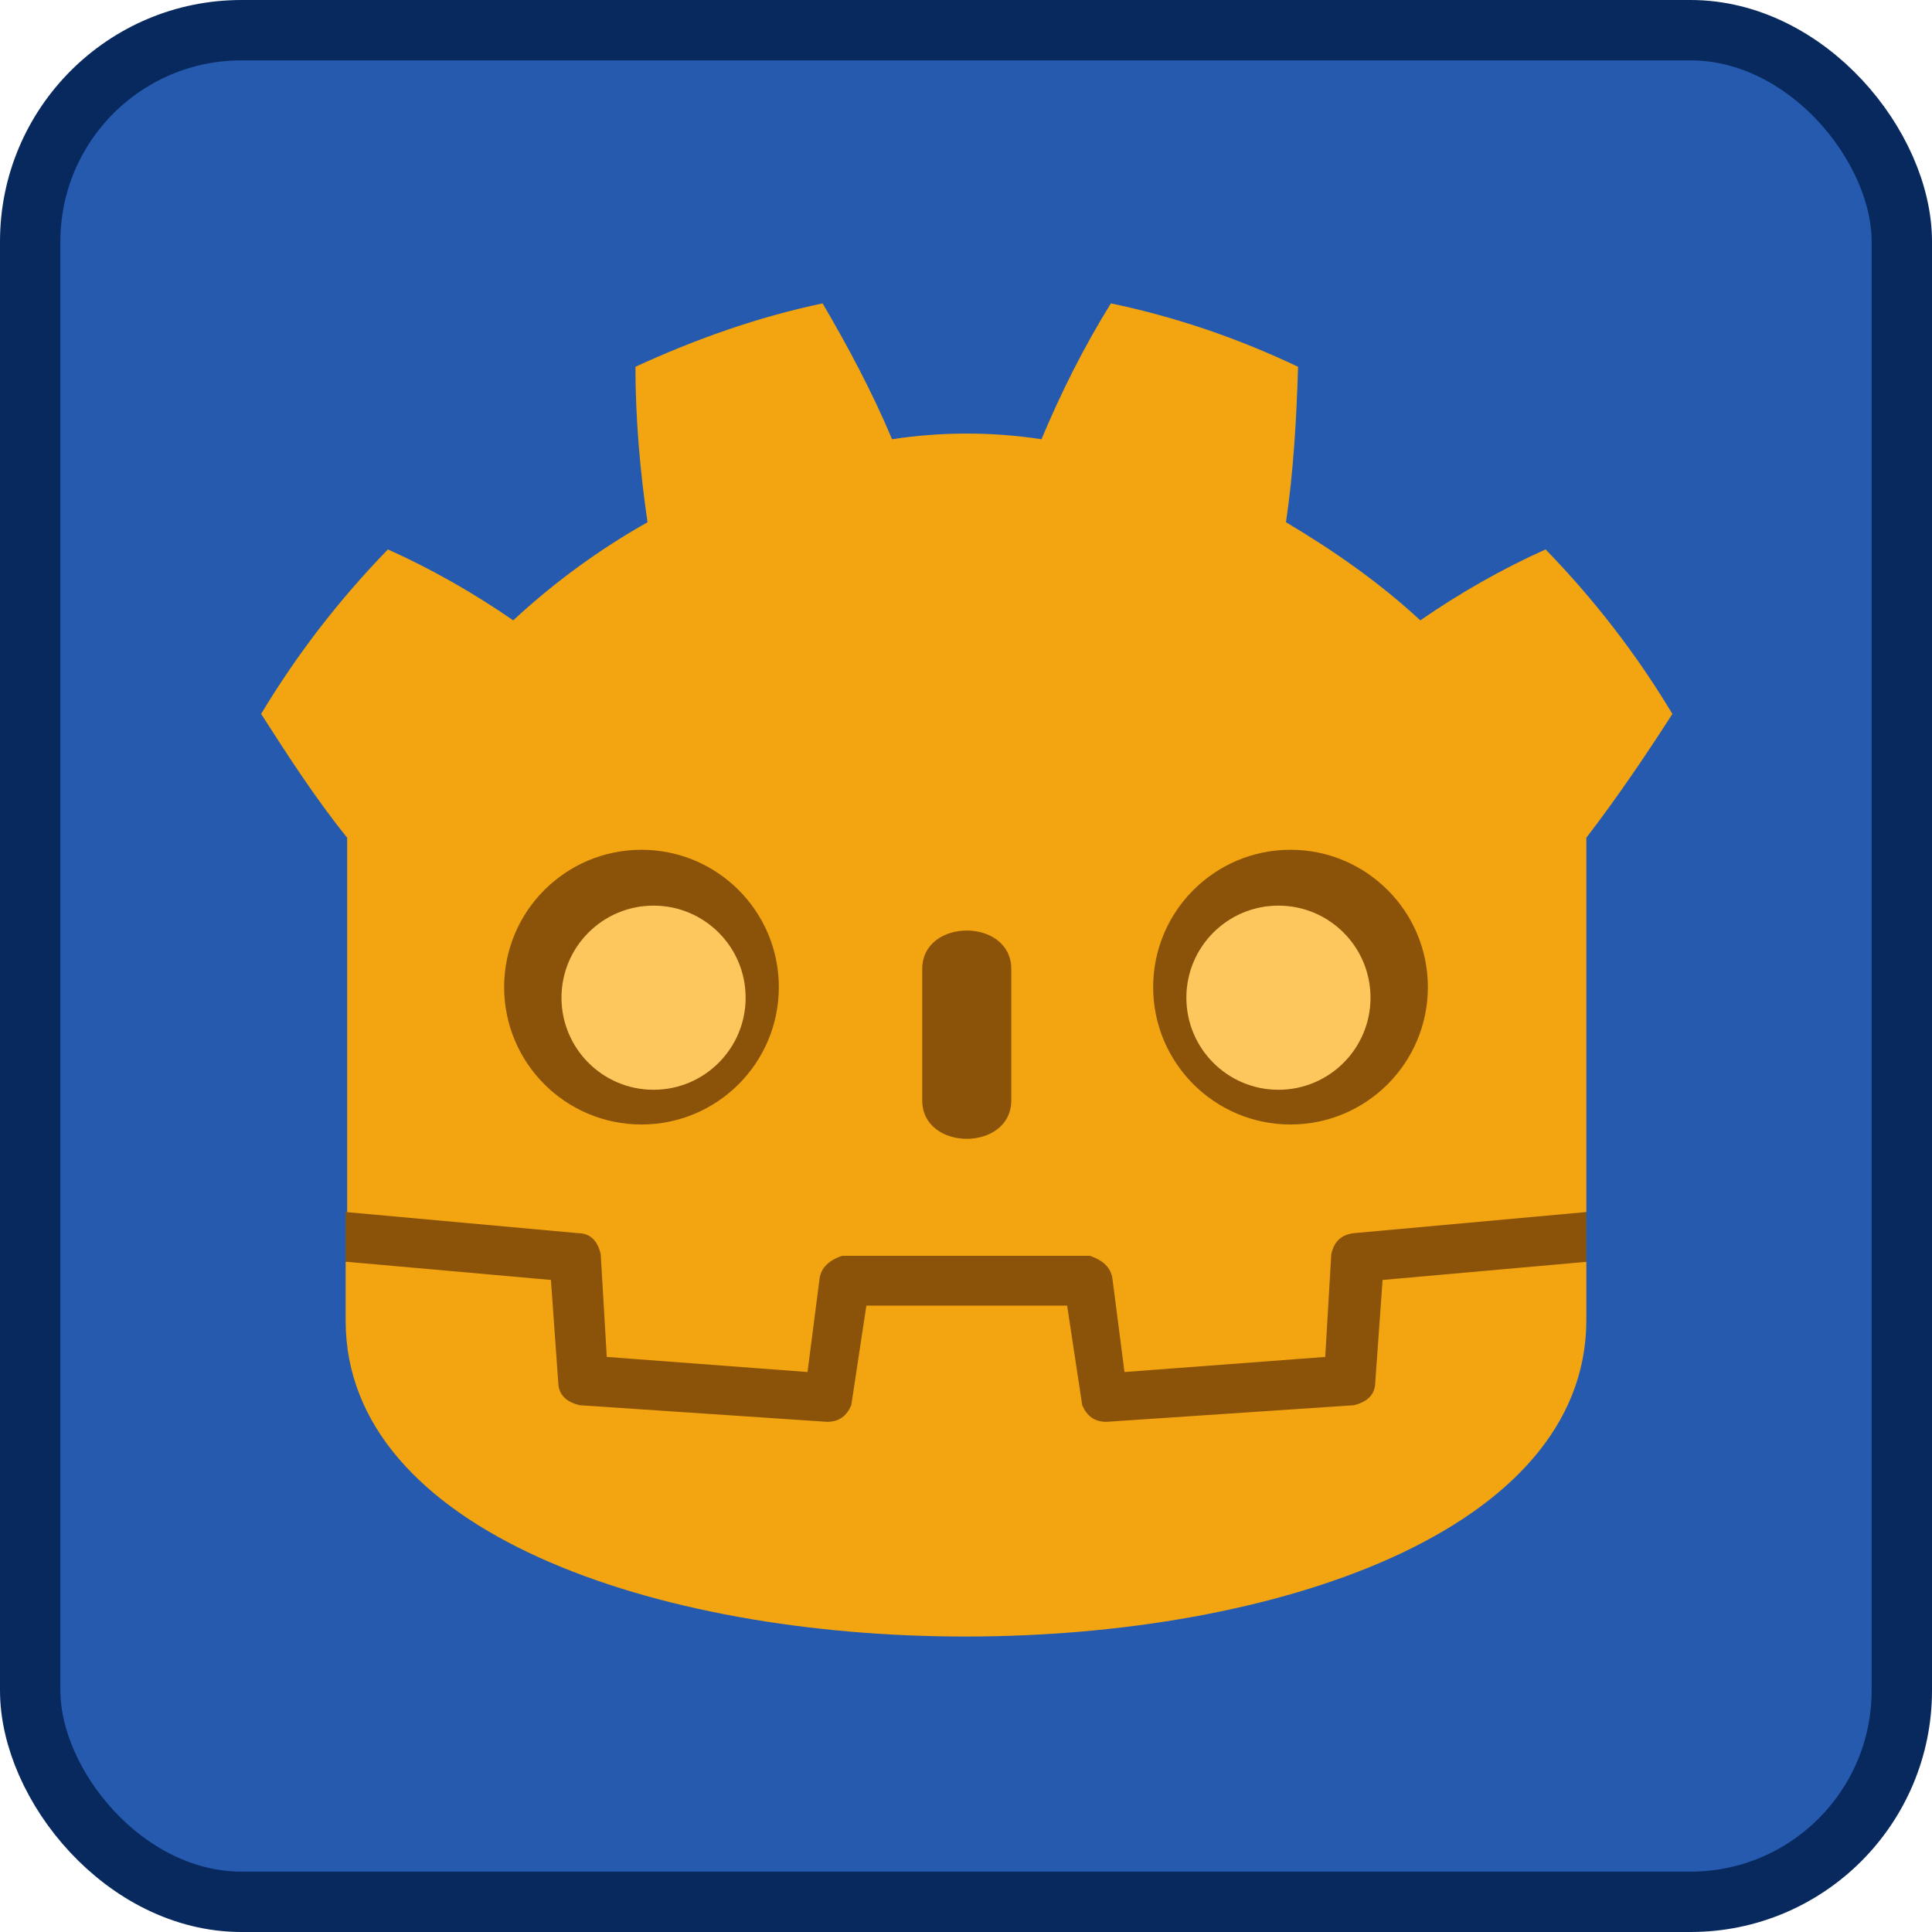 <?xml version="1.0" encoding="UTF-8"?>
<svg id="Camada_1" data-name="Camada 1" xmlns="http://www.w3.org/2000/svg" version="1.1" viewBox="0 0 128 128">
  <defs>
    <style>
      .cls-1 {
        fill: #8b530a;
      }

      .cls-1, .cls-2, .cls-3 {
        stroke-width: 0px;
      }

      .cls-4 {
        fill: #255aaf;
        stroke: #08295e;
        stroke-width: 4px;
      }

      .cls-2 {
        fill: #fec75d;
      }

      .cls-3 {
        fill: #f2a510;
      }
    </style>
  </defs>
  <rect class="cls-4" x="2" y="2" width="124" height="124" rx="14" ry="14"/>
  <g>
    <g>
      <path class="cls-1" d="M22.9,80.3v3.3c27.4,23.8,54.8,23.8,82.2,0v-3.3H22.9Z"/>
      <path class="cls-3" d="M22.9,80.3l15.4,1.4c.8,0,1.3.5,1.5,1.4l.4,6.8,13.3,1,.8-6.2c.1-.7.6-1.2,1.5-1.5h16.4c.9.3,1.4.8,1.5,1.5l.8,6.2,13.3-1,.4-6.8c.2-.9.7-1.3,1.5-1.4l15.4-1.4v-24.8c2-2.6,3.9-5.4,5.7-8.2-2.4-4-5.2-7.6-8.4-10.9-2.9,1.3-5.7,2.9-8.3,4.7-2.7-2.5-5.7-4.6-8.9-6.5.5-3.4.7-6.9.8-10.3-4-1.9-8.1-3.3-12.4-4.2-1.8,2.9-3.3,5.9-4.6,9-3.3-.5-6.6-.5-9.9,0-1.3-3.1-2.9-6.1-4.6-9-4.3.9-8.5,2.4-12.4,4.2,0,3.4.3,6.9.8,10.3-3.2,1.8-6.2,4-8.9,6.5-2.6-1.8-5.4-3.4-8.3-4.7-3.2,3.3-6,6.9-8.4,10.9,1.8,2.8,3.6,5.6,5.7,8.2v24.8ZM22.9,83.6v3.9c0,27.9,82.1,27.9,82.2,0v-3.9l-13.5,1.2-.5,7c-.1.7-.6,1.1-1.4,1.3l-16.4,1.1c-.8,0-1.3-.4-1.6-1.1l-1-6.6h-13.3l-1,6.6c-.3.7-.8,1.1-1.6,1.1l-16.4-1.1c-.8-.2-1.3-.6-1.4-1.3l-.5-7-13.5-1.2Z"/>
      <path class="cls-1" d="M61.1,72.9c0,3.4,5.9,3.4,5.9,0v-8.7c0-3.4-5.9-3.4-5.9,0v8.7Z"/>
      <circle class="cls-1" cx="85.5" cy="65.4" r="9.1"/>
      <circle class="cls-1" cx="42.5" cy="65.4" r="9.1"/>
    </g>
    <g>
      <circle class="cls-2" cx="43.3" cy="66.1" r="6.1"/>
      <circle class="cls-2" cx="84.7" cy="66.1" r="6.1"/>
    </g>
  </g>
</svg>